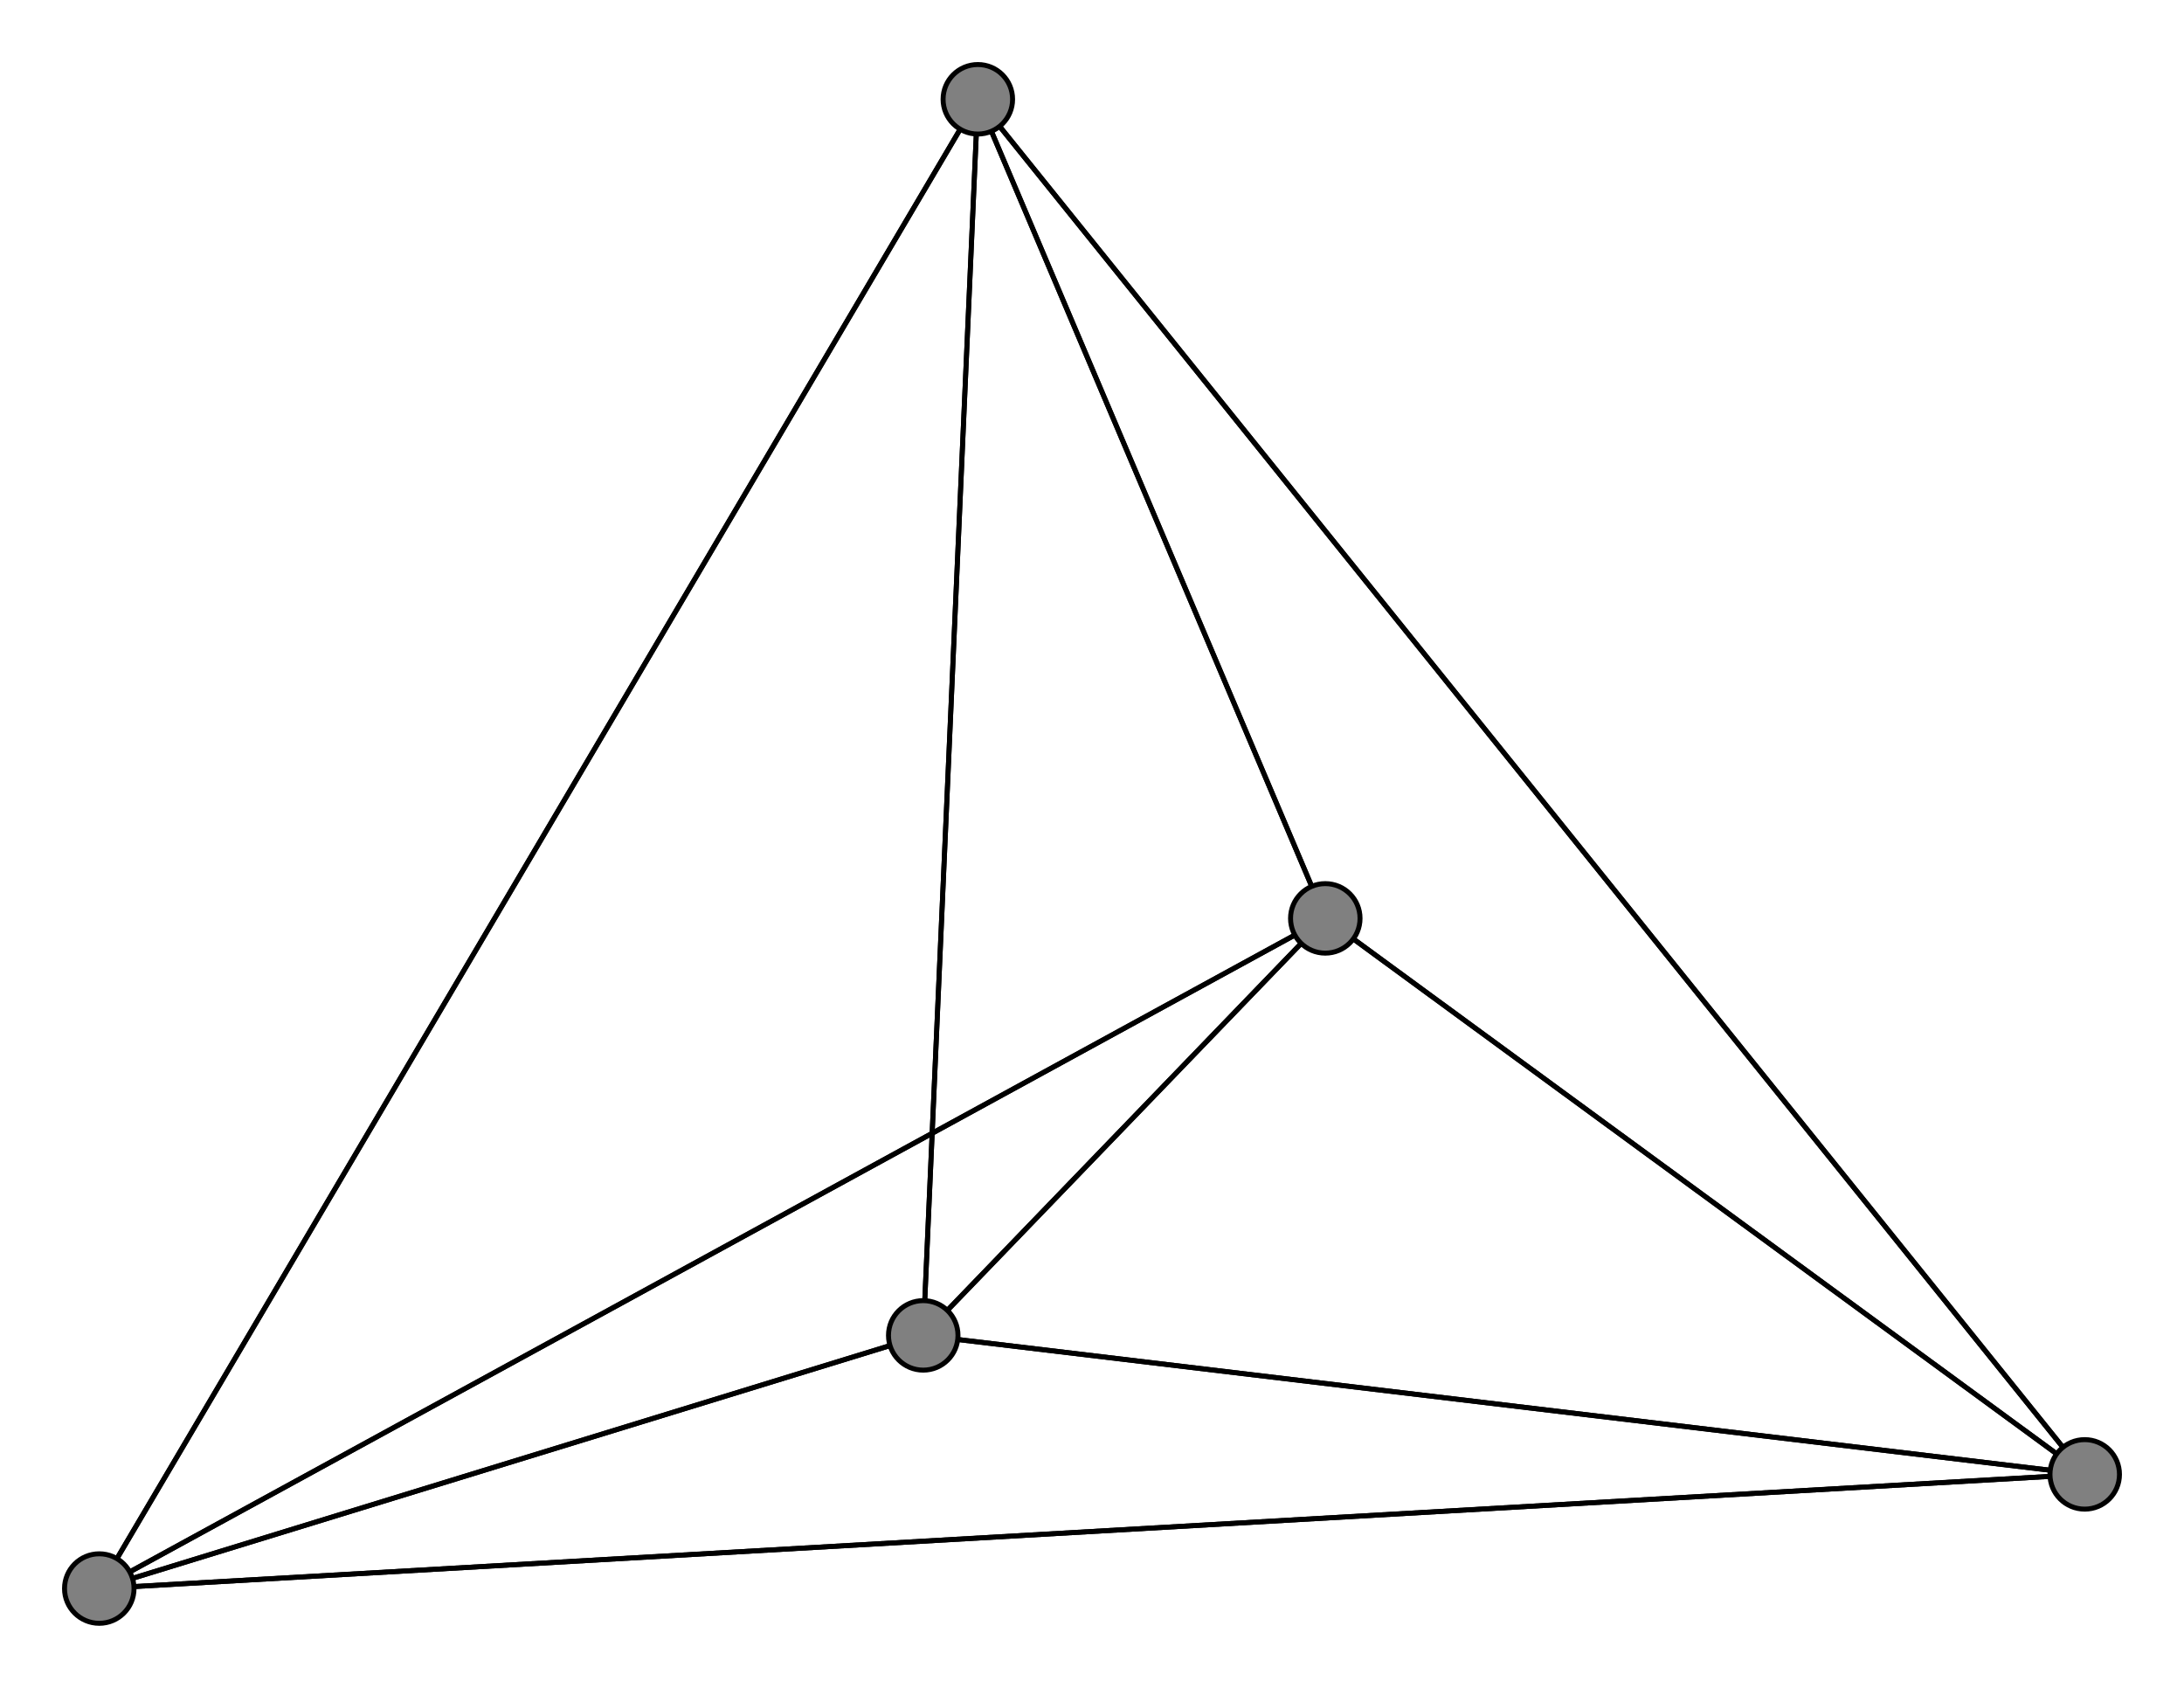 <svg width="440" height="340" xmlns="http://www.w3.org/2000/svg">
<path stroke-width="1" stroke="black" d="M 267 185 186 269"/>
<path stroke-width="1" stroke="black" d="M 20 320 186 269"/>
<path stroke-width="1" stroke="black" d="M 20 320 267 185"/>
<path stroke-width="1" stroke="black" d="M 420 297 20 320"/>
<path stroke-width="1" stroke="black" d="M 420 297 197 20"/>
<path stroke-width="1" stroke="black" d="M 420 297 186 269"/>
<path stroke-width="1" stroke="black" d="M 420 297 267 185"/>
<path stroke-width="1" stroke="black" d="M 197 20 20 320"/>
<path stroke-width="1" stroke="black" d="M 197 20 420 297"/>
<path stroke-width="1" stroke="black" d="M 197 20 186 269"/>
<path stroke-width="1" stroke="black" d="M 197 20 267 185"/>
<path stroke-width="1" stroke="black" d="M 186 269 20 320"/>
<path stroke-width="1" stroke="black" d="M 186 269 420 297"/>
<path stroke-width="1" stroke="black" d="M 186 269 197 20"/>
<path stroke-width="1" stroke="black" d="M 186 269 267 185"/>
<path stroke-width="1" stroke="black" d="M 267 185 20 320"/>
<path stroke-width="1" stroke="black" d="M 267 185 420 297"/>
<path stroke-width="1" stroke="black" d="M 267 185 197 20"/>
<path stroke-width="1" stroke="black" d="M 20 320 197 20"/>
<path stroke-width="1" stroke="black" d="M 20 320 420 297"/>
<circle cx="267" cy="185" r="7.0" style="fill:gray;stroke:black;stroke-width:1.0"/>
<circle cx="186" cy="269" r="7.0" style="fill:gray;stroke:black;stroke-width:1.0"/>
<circle cx="197" cy="20" r="7.0" style="fill:gray;stroke:black;stroke-width:1.0"/>
<circle cx="420" cy="297" r="7.0" style="fill:gray;stroke:black;stroke-width:1.0"/>
<circle cx="20" cy="320" r="7.0" style="fill:gray;stroke:black;stroke-width:1.0"/>
</svg>
